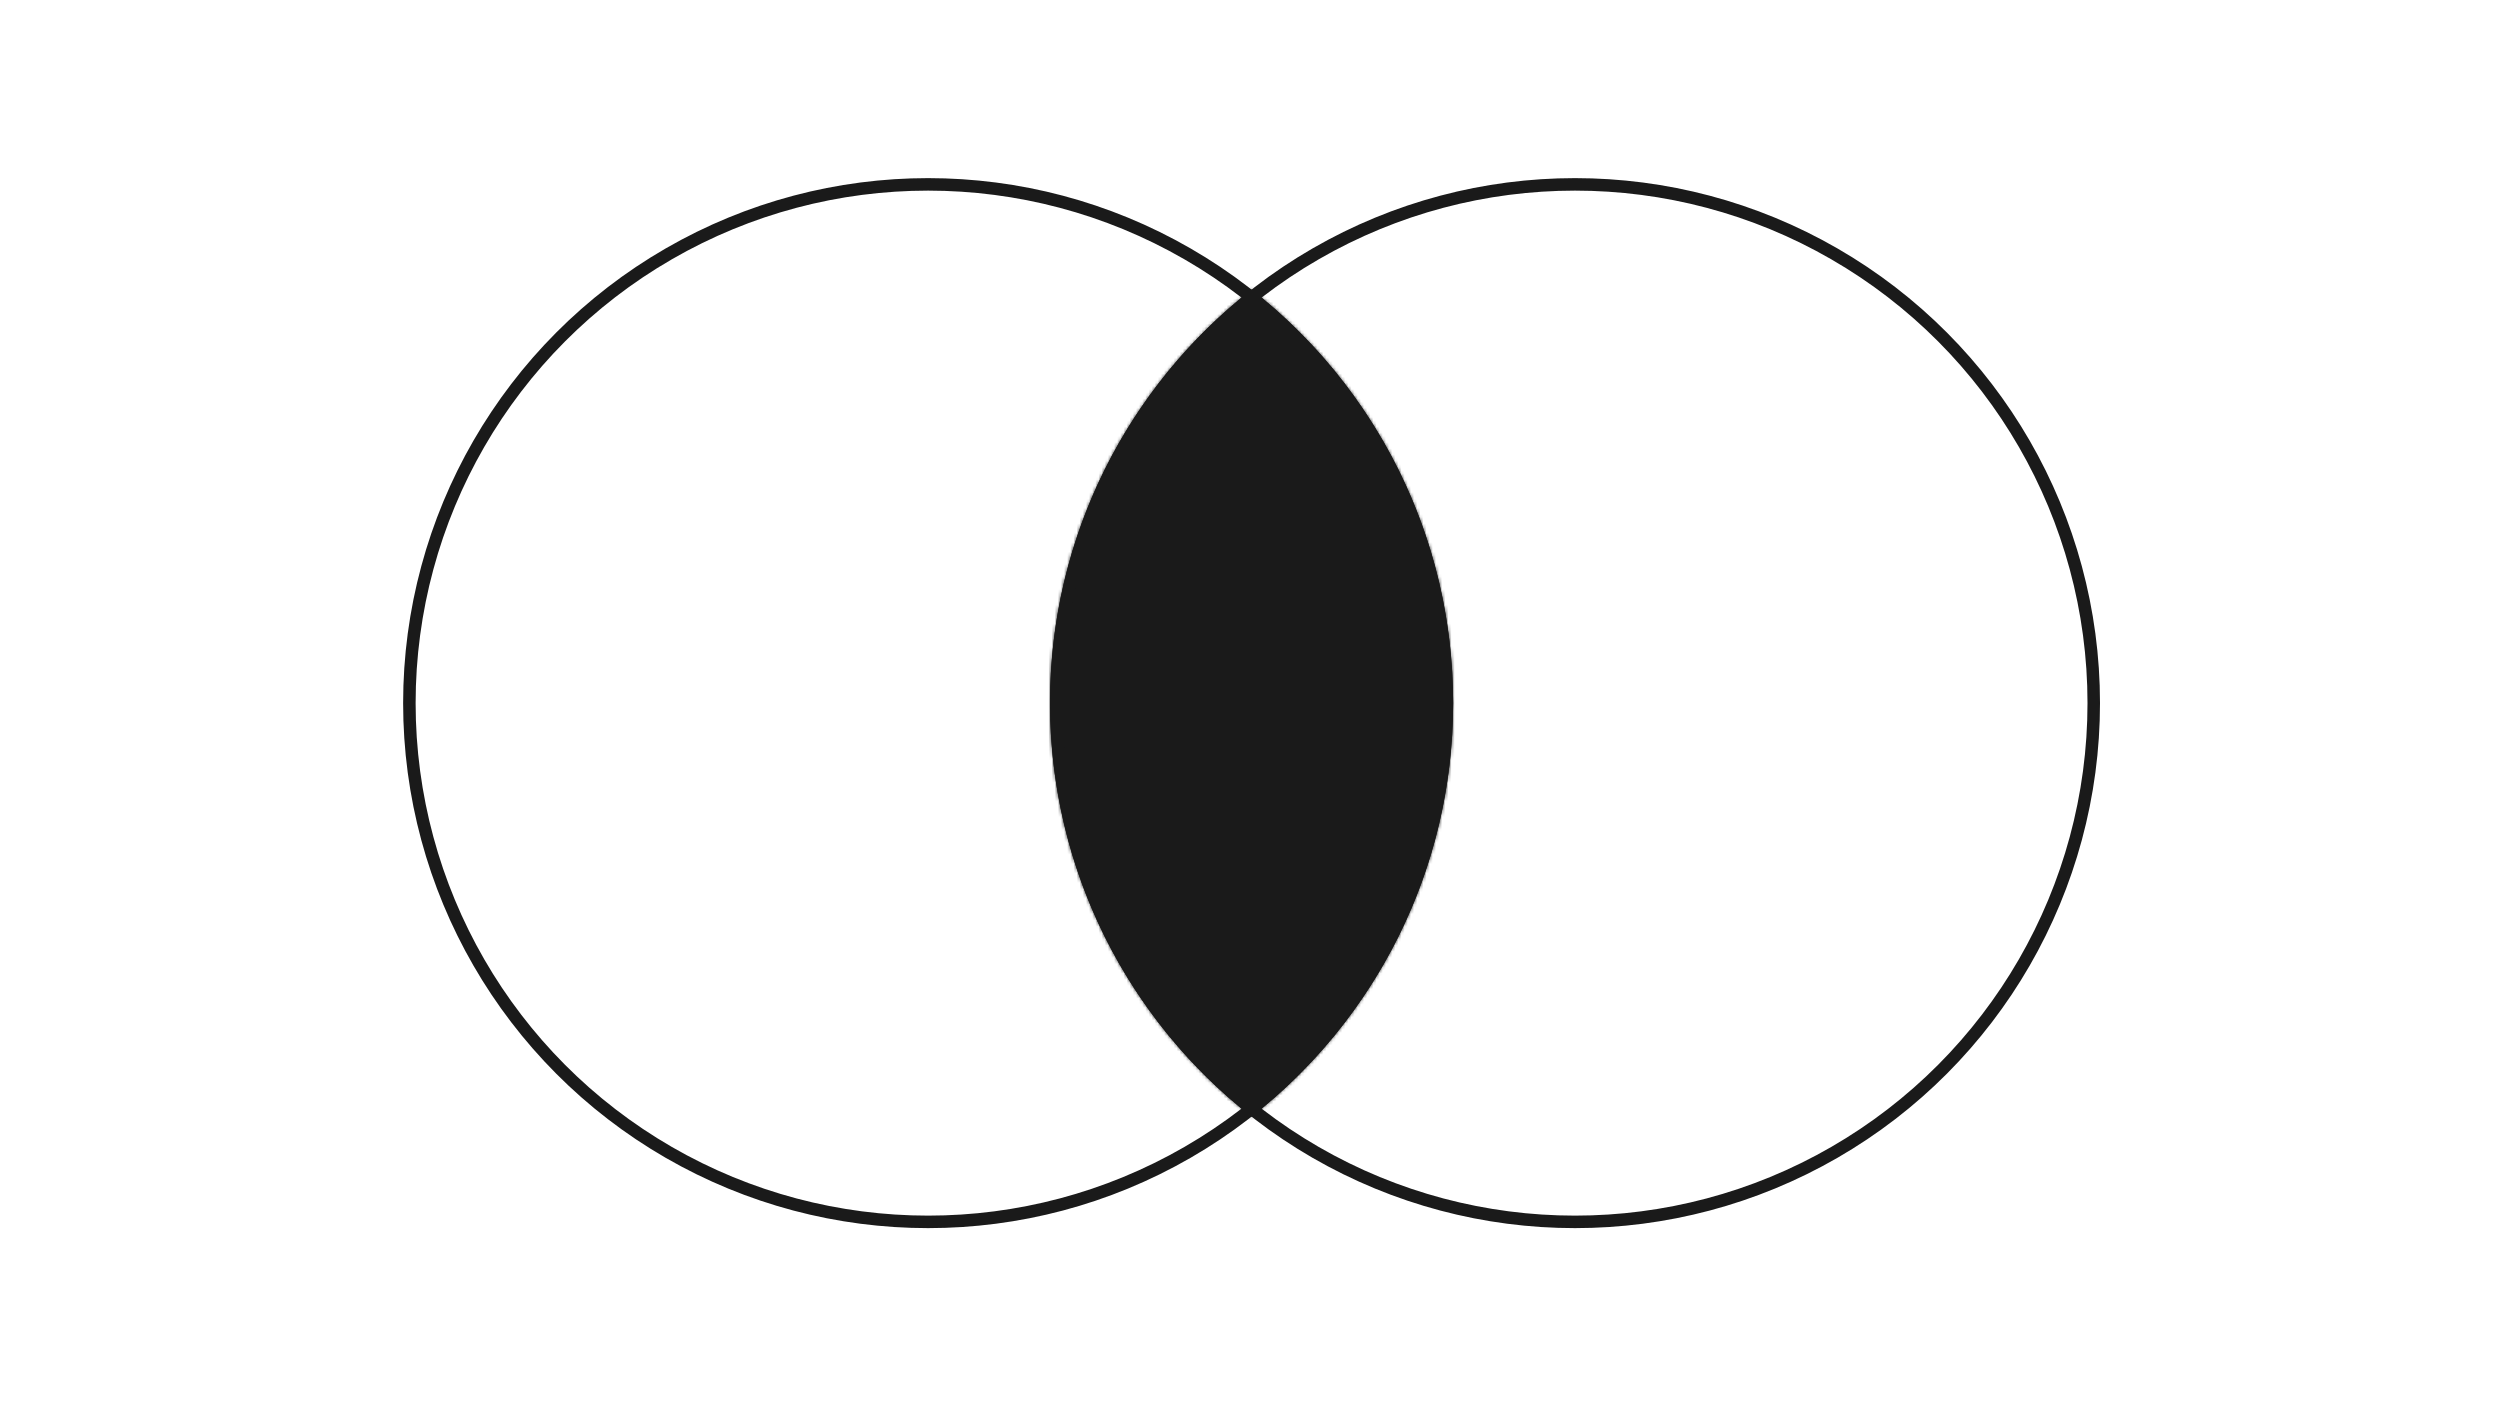 <svg width="800" height="450" viewBox="0 0 800 450" fill="none" xmlns="http://www.w3.org/2000/svg">
<circle cx="297" cy="225" r="166" stroke="#1A1A1A" stroke-width="4"/>
<circle cx="504" cy="225" r="166" stroke="#1A1A1A" stroke-width="4"/>
<mask id="path-3-inside-1_37_3349" fill="white">
<path fill-rule="evenodd" clip-rule="evenodd" d="M400.5 357.341C439.766 326.589 465 278.742 465 225C465 171.258 439.766 123.411 400.5 92.659C361.234 123.411 336 171.258 336 225C336 278.742 361.234 326.589 400.5 357.341Z"/>
</mask>
<path fill-rule="evenodd" clip-rule="evenodd" d="M400.5 357.341C439.766 326.589 465 278.742 465 225C465 171.258 439.766 123.411 400.5 92.659C361.234 123.411 336 171.258 336 225C336 278.742 361.234 326.589 400.5 357.341Z" fill="#1A1A1A"/>
<path d="M400.5 357.341L398.034 360.49L400.5 362.422L402.966 360.49L400.5 357.341ZM400.5 92.659L402.966 89.51L400.5 87.578L398.034 89.51L400.5 92.659ZM461 225C461 277.46 436.373 324.166 398.034 354.192L402.966 360.49C443.159 329.013 469 280.023 469 225H461ZM398.034 95.808C436.373 125.834 461 172.54 461 225H469C469 169.977 443.159 120.987 402.966 89.51L398.034 95.808ZM340 225C340 172.54 364.627 125.834 402.966 95.808L398.034 89.51C357.841 120.987 332 169.977 332 225H340ZM402.966 354.192C364.627 324.166 340 277.46 340 225H332C332 280.023 357.841 329.013 398.034 360.49L402.966 354.192Z" fill="#1A1A1A" mask="url(#path-3-inside-1_37_3349)"/>
</svg>

